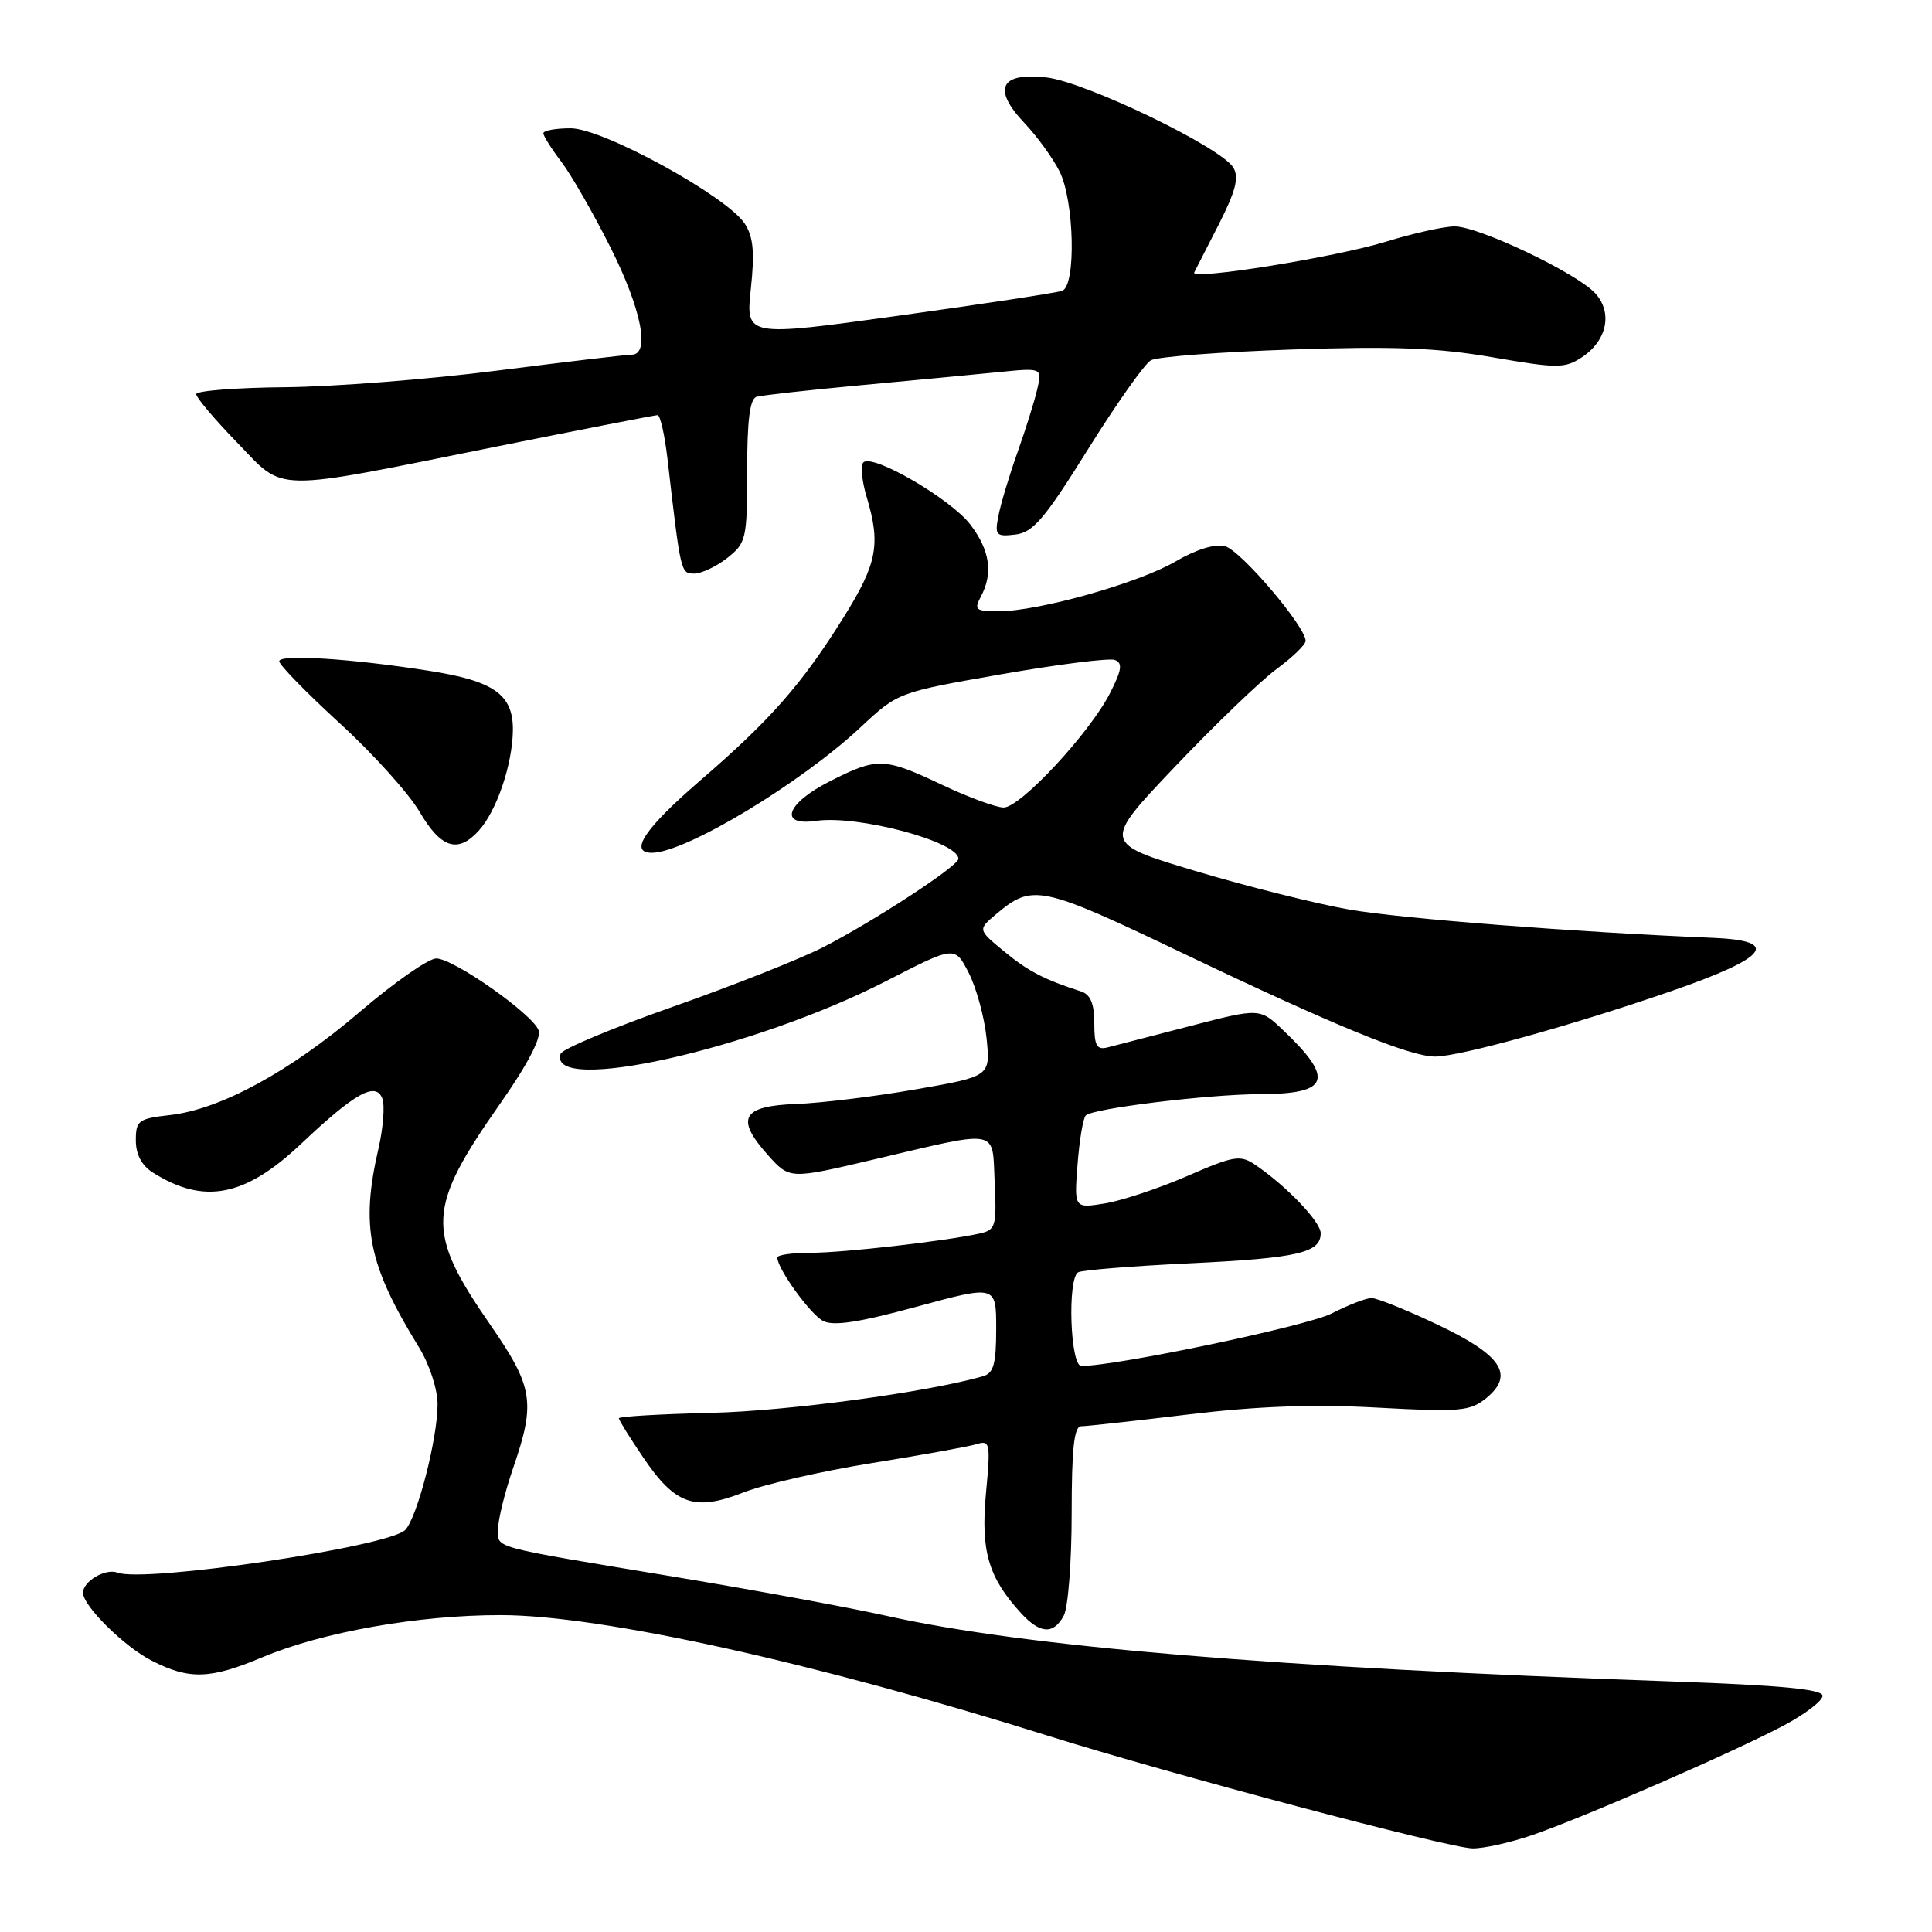 <?xml version="1.0" encoding="UTF-8" standalone="no"?>
<!DOCTYPE svg PUBLIC "-//W3C//DTD SVG 1.1//EN" "http://www.w3.org/Graphics/SVG/1.1/DTD/svg11.dtd" >
<svg xmlns="http://www.w3.org/2000/svg" xmlns:xlink="http://www.w3.org/1999/xlink" version="1.1" viewBox="0 0 256 256">
 <g >
 <path fill="currentColor"
d=" M 203.09 243.14 C 210.01 240.75 230.01 232.03 236.50 228.56 C 239.25 227.09 241.50 225.35 241.50 224.70 C 241.50 223.83 235.97 223.31 221.50 222.80 C 168.79 220.96 135.95 218.22 117.49 214.11 C 112.55 213.01 100.17 210.73 90.00 209.04 C 64.47 204.80 66.00 205.21 66.00 202.58 C 66.00 201.33 66.90 197.70 68.00 194.50 C 70.99 185.82 70.66 183.78 64.97 175.55 C 56.37 163.11 56.50 160.18 66.34 146.14 C 69.86 141.12 71.75 137.51 71.37 136.52 C 70.53 134.33 60.09 127.00 57.81 127.00 C 56.78 127.00 52.24 130.17 47.72 134.04 C 38.43 141.98 29.23 146.99 22.54 147.75 C 18.34 148.22 18.00 148.47 18.00 151.11 C 18.00 152.97 18.78 154.44 20.25 155.37 C 27.03 159.65 32.46 158.59 39.90 151.56 C 47.03 144.82 49.79 143.29 50.66 145.56 C 51.01 146.47 50.78 149.45 50.15 152.18 C 47.76 162.54 48.79 167.59 55.50 178.50 C 56.89 180.75 57.97 184.05 57.98 186.04 C 58.00 190.54 55.28 201.12 53.69 202.73 C 51.48 204.96 19.14 209.76 15.56 208.38 C 13.98 207.78 11.00 209.52 11.00 211.05 C 11.00 212.79 16.46 218.19 20.09 220.04 C 25.09 222.60 27.85 222.51 34.81 219.58 C 42.73 216.25 55.46 214.00 66.36 214.01 C 79.57 214.02 107.86 220.26 139.00 230.04 C 155.18 235.11 191.75 244.82 195.09 244.92 C 196.52 244.96 200.12 244.16 203.09 243.14 Z  M 140.96 214.07 C 141.53 213.00 142.00 206.93 142.00 200.57 C 142.00 191.98 142.32 189.00 143.25 188.99 C 143.94 188.99 150.35 188.28 157.50 187.42 C 166.63 186.32 174.08 186.05 182.53 186.52 C 193.44 187.11 194.78 187.00 196.91 185.28 C 200.73 182.18 199.00 179.56 190.47 175.52 C 186.39 173.58 182.46 172.00 181.74 172.00 C 181.02 172.00 178.64 172.92 176.46 174.04 C 173.22 175.70 147.96 181.00 143.28 181.00 C 141.81 181.00 141.42 169.48 142.85 168.59 C 143.32 168.30 149.96 167.76 157.60 167.40 C 171.96 166.71 175.00 166.01 175.00 163.41 C 175.00 161.89 170.46 157.15 166.32 154.34 C 164.34 153.00 163.53 153.13 157.32 155.83 C 153.57 157.46 148.66 159.09 146.41 159.46 C 142.33 160.12 142.33 160.12 142.78 154.31 C 143.02 151.11 143.51 148.19 143.86 147.81 C 144.72 146.88 160.08 145.00 166.97 144.98 C 176.16 144.96 176.87 143.02 170.05 136.53 C 166.93 133.56 166.93 133.56 157.72 135.95 C 152.65 137.27 147.71 138.54 146.75 138.79 C 145.32 139.15 145.00 138.56 145.00 135.59 C 145.00 132.99 144.49 131.77 143.25 131.37 C 138.39 129.81 136.20 128.68 133.03 126.05 C 129.55 123.18 129.55 123.18 132.03 121.10 C 136.80 117.08 137.93 117.32 156.72 126.30 C 176.95 135.96 186.80 140.00 190.17 140.00 C 193.44 139.99 208.48 135.82 221.50 131.31 C 234.29 126.88 236.04 124.65 227.00 124.27 C 208.77 123.52 185.63 121.72 178.79 120.52 C 174.43 119.76 165.28 117.47 158.46 115.43 C 146.06 111.72 146.06 111.72 155.67 101.61 C 160.96 96.05 167.02 90.22 169.14 88.66 C 171.26 87.10 173.00 85.42 173.00 84.92 C 173.00 83.02 164.40 72.92 162.33 72.38 C 160.97 72.03 158.50 72.80 155.74 74.41 C 150.87 77.26 137.59 81.00 132.30 81.00 C 129.28 81.00 129.04 80.80 129.96 79.07 C 131.62 75.97 131.18 72.92 128.57 69.50 C 125.97 66.10 115.60 60.07 114.40 61.27 C 114.00 61.66 114.20 63.73 114.84 65.86 C 116.72 72.13 116.23 74.67 111.80 81.77 C 106.27 90.64 102.11 95.38 92.75 103.45 C 85.43 109.77 83.27 113.00 86.38 113.00 C 90.81 113.00 106.08 103.81 114.06 96.34 C 118.99 91.74 118.99 91.74 132.70 89.34 C 140.24 88.02 147.01 87.17 147.73 87.45 C 148.78 87.85 148.64 88.79 147.08 91.85 C 144.37 97.15 135.21 107.00 132.99 107.00 C 131.99 107.00 128.33 105.65 124.84 104.00 C 117.14 100.36 116.25 100.33 109.97 103.52 C 104.17 106.45 103.11 109.50 108.13 108.77 C 113.65 107.96 127.03 111.53 126.99 113.80 C 126.97 114.77 115.68 122.14 109.00 125.55 C 105.97 127.09 97.01 130.64 89.07 133.43 C 81.14 136.22 74.48 139.01 74.28 139.63 C 72.49 145.14 99.83 139.03 117.43 129.99 C 126.52 125.32 126.52 125.32 128.35 128.89 C 129.36 130.85 130.43 134.74 130.72 137.54 C 131.24 142.62 131.24 142.62 121.37 144.34 C 115.94 145.29 108.80 146.16 105.51 146.28 C 98.31 146.54 97.40 148.18 101.75 153.05 C 104.63 156.26 104.63 156.26 115.56 153.69 C 132.72 149.66 131.45 149.42 131.80 156.72 C 132.07 162.50 131.93 162.97 129.80 163.45 C 125.20 164.46 111.74 166.00 107.43 166.00 C 104.99 166.00 103.00 166.28 103.00 166.63 C 103.00 168.10 107.33 174.10 109.04 175.02 C 110.40 175.75 113.72 175.25 121.45 173.15 C 132.00 170.28 132.00 170.28 132.00 176.07 C 132.00 180.73 131.66 181.96 130.25 182.36 C 122.76 184.50 104.38 186.97 94.25 187.21 C 87.51 187.37 82.00 187.69 82.00 187.93 C 82.00 188.17 83.46 190.52 85.25 193.15 C 89.48 199.40 92.05 200.29 98.50 197.76 C 101.25 196.68 108.90 194.93 115.50 193.87 C 122.10 192.81 128.36 191.68 129.40 191.36 C 131.19 190.80 131.27 191.20 130.64 197.91 C 129.94 205.53 130.96 209.01 135.29 213.75 C 137.82 216.51 139.60 216.61 140.96 214.07 Z  M 63.44 110.07 C 65.82 107.44 67.90 101.30 67.96 96.77 C 68.01 92.03 65.47 90.23 56.83 88.88 C 46.59 87.27 37.00 86.66 37.00 87.62 C 37.00 88.10 40.60 91.79 44.99 95.81 C 49.39 99.83 54.16 105.12 55.59 107.56 C 58.43 112.41 60.67 113.12 63.44 110.07 Z  M 96.37 73.93 C 98.88 71.95 99.00 71.42 99.00 62.40 C 99.00 55.69 99.36 52.83 100.25 52.58 C 100.94 52.38 107.12 51.69 114.00 51.05 C 120.88 50.41 129.11 49.63 132.30 49.31 C 138.11 48.73 138.11 48.73 137.43 51.61 C 137.06 53.20 135.88 56.98 134.80 60.00 C 133.73 63.02 132.60 66.77 132.30 68.33 C 131.79 70.94 131.96 71.13 134.54 70.83 C 136.89 70.55 138.41 68.76 144.16 59.54 C 147.92 53.52 151.67 48.20 152.50 47.74 C 153.34 47.27 161.78 46.63 171.26 46.31 C 184.70 45.86 190.55 46.09 197.81 47.35 C 206.36 48.83 207.33 48.83 209.58 47.36 C 212.92 45.17 213.72 41.46 211.40 38.89 C 208.97 36.20 195.96 30.00 192.75 30.00 C 191.35 30.00 187.26 30.91 183.66 32.02 C 176.96 34.09 157.69 37.18 158.24 36.10 C 158.41 35.77 159.87 32.90 161.50 29.72 C 163.73 25.33 164.20 23.52 163.43 22.22 C 161.85 19.53 143.84 10.85 138.64 10.26 C 132.51 9.57 131.46 11.79 135.76 16.32 C 137.42 18.07 139.50 20.94 140.39 22.70 C 142.35 26.60 142.61 37.83 140.75 38.53 C 140.06 38.79 130.34 40.27 119.15 41.82 C 98.81 44.64 98.81 44.64 99.49 38.27 C 100.01 33.42 99.82 31.37 98.68 29.63 C 96.29 25.99 79.88 17.00 75.62 17.00 C 73.63 17.00 72.00 17.30 72.00 17.66 C 72.00 18.02 73.07 19.71 74.37 21.42 C 75.67 23.13 78.60 28.22 80.87 32.74 C 85.00 40.96 86.20 47.00 83.69 47.00 C 82.97 47.00 74.99 47.95 65.94 49.10 C 56.90 50.26 44.21 51.25 37.75 51.31 C 31.29 51.37 26.00 51.78 26.00 52.23 C 26.00 52.68 28.43 55.56 31.41 58.63 C 37.86 65.29 35.55 65.26 66.00 59.13 C 77.28 56.87 86.79 55.01 87.13 55.01 C 87.48 55.00 88.07 57.59 88.44 60.75 C 90.20 76.00 90.20 76.00 91.99 76.00 C 92.95 76.00 94.92 75.07 96.37 73.93 Z "/>
</g>
</svg>